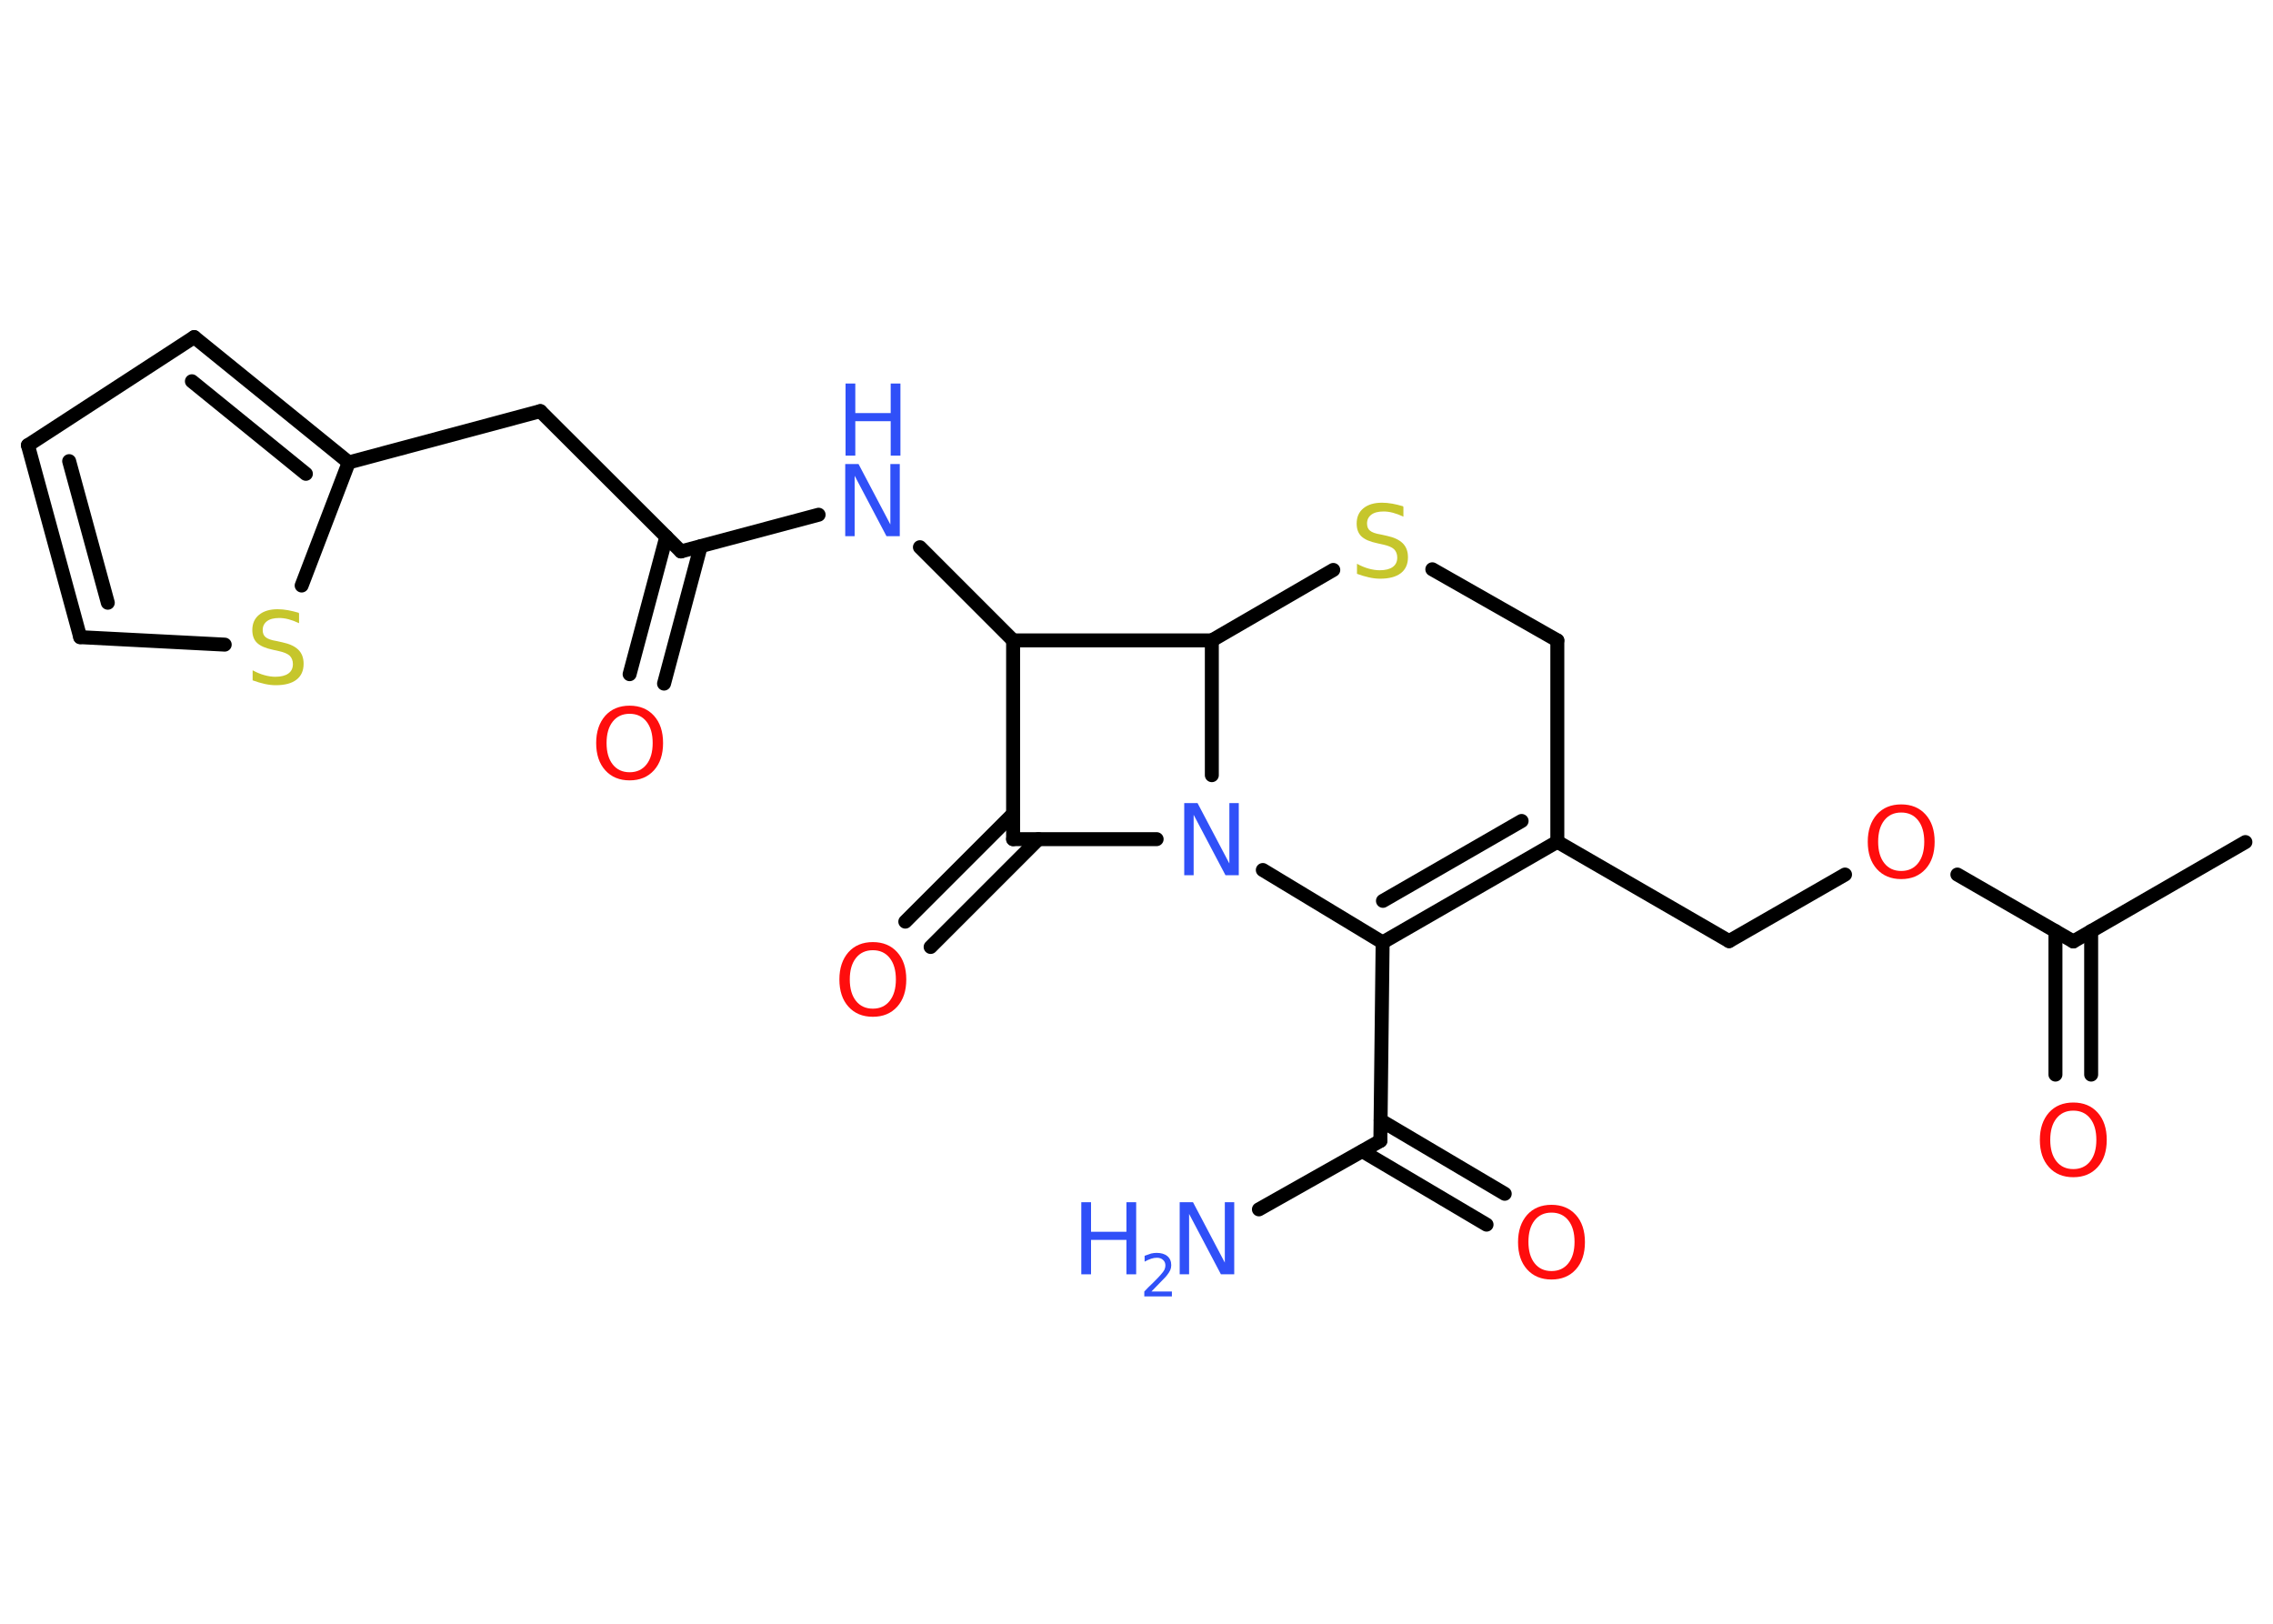 <?xml version='1.0' encoding='UTF-8'?>
<!DOCTYPE svg PUBLIC "-//W3C//DTD SVG 1.1//EN" "http://www.w3.org/Graphics/SVG/1.1/DTD/svg11.dtd">
<svg version='1.2' xmlns='http://www.w3.org/2000/svg' xmlns:xlink='http://www.w3.org/1999/xlink' width='70.0mm' height='50.0mm' viewBox='0 0 70.0 50.0'>
  <desc>Generated by the Chemistry Development Kit (http://github.com/cdk)</desc>
  <g stroke-linecap='round' stroke-linejoin='round' stroke='#000000' stroke-width='.43' fill='#3050F8'>
    <rect x='.0' y='.0' width='70.0' height='50.0' fill='#FFFFFF' stroke='none'/>
    <g id='mol1' class='mol'>
      <line id='mol1bnd1' class='bond' x1='69.15' y1='25.93' x2='63.85' y2='28.99'/>
      <g id='mol1bnd2' class='bond'>
        <line x1='64.4' y1='28.67' x2='64.4' y2='33.09'/>
        <line x1='63.3' y1='28.67' x2='63.3' y2='33.09'/>
      </g>
      <line id='mol1bnd3' class='bond' x1='63.85' y1='28.99' x2='60.28' y2='26.93'/>
      <line id='mol1bnd4' class='bond' x1='56.82' y1='26.93' x2='53.25' y2='28.98'/>
      <line id='mol1bnd5' class='bond' x1='53.25' y1='28.98' x2='47.96' y2='25.92'/>
      <g id='mol1bnd6' class='bond'>
        <line x1='42.58' y1='29.02' x2='47.96' y2='25.92'/>
        <line x1='42.59' y1='27.74' x2='46.86' y2='25.28'/>
      </g>
      <line id='mol1bnd7' class='bond' x1='42.58' y1='29.02' x2='42.51' y2='35.13'/>
      <line id='mol1bnd8' class='bond' x1='42.51' y1='35.13' x2='38.77' y2='37.24'/>
      <g id='mol1bnd9' class='bond'>
        <line x1='42.52' y1='34.5' x2='46.34' y2='36.76'/>
        <line x1='41.96' y1='35.45' x2='45.78' y2='37.71'/>
      </g>
      <line id='mol1bnd10' class='bond' x1='42.58' y1='29.02' x2='38.89' y2='26.79'/>
      <line id='mol1bnd11' class='bond' x1='35.62' y1='25.84' x2='31.2' y2='25.84'/>
      <g id='mol1bnd12' class='bond'>
        <line x1='31.98' y1='25.84' x2='28.66' y2='29.16'/>
        <line x1='31.2' y1='25.06' x2='27.88' y2='28.38'/>
      </g>
      <line id='mol1bnd13' class='bond' x1='31.2' y1='25.84' x2='31.2' y2='19.72'/>
      <line id='mol1bnd14' class='bond' x1='31.2' y1='19.72' x2='28.33' y2='16.85'/>
      <line id='mol1bnd15' class='bond' x1='25.21' y1='15.85' x2='20.97' y2='16.98'/>
      <g id='mol1bnd16' class='bond'>
        <line x1='21.58' y1='16.82' x2='20.45' y2='21.05'/>
        <line x1='20.52' y1='16.53' x2='19.39' y2='20.76'/>
      </g>
      <line id='mol1bnd17' class='bond' x1='20.97' y1='16.98' x2='16.64' y2='12.66'/>
      <line id='mol1bnd18' class='bond' x1='16.64' y1='12.66' x2='10.74' y2='14.24'/>
      <g id='mol1bnd19' class='bond'>
        <line x1='10.74' y1='14.24' x2='5.98' y2='10.38'/>
        <line x1='9.42' y1='14.59' x2='5.91' y2='11.74'/>
      </g>
      <line id='mol1bnd20' class='bond' x1='5.98' y1='10.38' x2='.86' y2='13.71'/>
      <g id='mol1bnd21' class='bond'>
        <line x1='.86' y1='13.71' x2='2.47' y2='19.62'/>
        <line x1='2.13' y1='14.2' x2='3.32' y2='18.56'/>
      </g>
      <line id='mol1bnd22' class='bond' x1='2.47' y1='19.62' x2='6.92' y2='19.85'/>
      <line id='mol1bnd23' class='bond' x1='10.74' y1='14.24' x2='9.29' y2='18.03'/>
      <line id='mol1bnd24' class='bond' x1='31.2' y1='19.72' x2='37.32' y2='19.72'/>
      <line id='mol1bnd25' class='bond' x1='37.32' y1='23.87' x2='37.32' y2='19.72'/>
      <line id='mol1bnd26' class='bond' x1='37.32' y1='19.72' x2='41.06' y2='17.55'/>
      <line id='mol1bnd27' class='bond' x1='44.11' y1='17.53' x2='47.96' y2='19.72'/>
      <line id='mol1bnd28' class='bond' x1='47.96' y1='25.92' x2='47.96' y2='19.72'/>
      <path id='mol1atm3' class='atom' d='M63.85 34.2q-.33 .0 -.52 .24q-.19 .24 -.19 .66q.0 .42 .19 .66q.19 .24 .52 .24q.33 .0 .52 -.24q.19 -.24 .19 -.66q.0 -.42 -.19 -.66q-.19 -.24 -.52 -.24zM63.85 33.95q.47 .0 .75 .31q.28 .31 .28 .84q.0 .53 -.28 .84q-.28 .31 -.75 .31q-.47 .0 -.75 -.31q-.28 -.31 -.28 -.84q.0 -.52 .28 -.84q.28 -.31 .75 -.31z' stroke='none' fill='#FF0D0D'/>
      <path id='mol1atm4' class='atom' d='M58.55 25.02q-.33 .0 -.52 .24q-.19 .24 -.19 .66q.0 .42 .19 .66q.19 .24 .52 .24q.33 .0 .52 -.24q.19 -.24 .19 -.66q.0 -.42 -.19 -.66q-.19 -.24 -.52 -.24zM58.55 24.77q.47 .0 .75 .31q.28 .31 .28 .84q.0 .53 -.28 .84q-.28 .31 -.75 .31q-.47 .0 -.75 -.31q-.28 -.31 -.28 -.84q.0 -.52 .28 -.84q.28 -.31 .75 -.31z' stroke='none' fill='#FF0D0D'/>
      <g id='mol1atm9' class='atom'>
        <path d='M36.34 37.02h.4l.98 1.86v-1.86h.29v2.22h-.41l-.98 -1.86v1.86h-.29v-2.22z' stroke='none'/>
        <path d='M33.3 37.02h.3v.91h1.09v-.91h.3v2.22h-.3v-1.06h-1.09v1.06h-.3v-2.22z' stroke='none'/>
        <path d='M35.46 39.77h.63v.15h-.85v-.15q.1 -.11 .28 -.28q.18 -.18 .22 -.23q.09 -.1 .12 -.16q.03 -.07 .03 -.13q.0 -.11 -.07 -.17q-.07 -.07 -.19 -.07q-.09 .0 -.18 .03q-.09 .03 -.2 .09v-.18q.11 -.04 .2 -.07q.09 -.02 .17 -.02q.21 .0 .33 .1q.12 .1 .12 .28q.0 .08 -.03 .15q-.03 .07 -.11 .17q-.02 .03 -.14 .15q-.12 .12 -.34 .35z' stroke='none'/>
      </g>
      <path id='mol1atm10' class='atom' d='M47.78 37.34q-.33 .0 -.52 .24q-.19 .24 -.19 .66q.0 .42 .19 .66q.19 .24 .52 .24q.33 .0 .52 -.24q.19 -.24 .19 -.66q.0 -.42 -.19 -.66q-.19 -.24 -.52 -.24zM47.78 37.1q.47 .0 .75 .31q.28 .31 .28 .84q.0 .53 -.28 .84q-.28 .31 -.75 .31q-.47 .0 -.75 -.31q-.28 -.31 -.28 -.84q.0 -.52 .28 -.84q.28 -.31 .75 -.31z' stroke='none' fill='#FF0D0D'/>
      <path id='mol1atm11' class='atom' d='M36.48 24.73h.4l.98 1.86v-1.86h.29v2.22h-.41l-.98 -1.86v1.86h-.29v-2.22z' stroke='none'/>
      <path id='mol1atm13' class='atom' d='M26.88 29.26q-.33 .0 -.52 .24q-.19 .24 -.19 .66q.0 .42 .19 .66q.19 .24 .52 .24q.33 .0 .52 -.24q.19 -.24 .19 -.66q.0 -.42 -.19 -.66q-.19 -.24 -.52 -.24zM26.88 29.01q.47 .0 .75 .31q.28 .31 .28 .84q.0 .53 -.28 .84q-.28 .31 -.75 .31q-.47 .0 -.75 -.31q-.28 -.31 -.28 -.84q.0 -.52 .28 -.84q.28 -.31 .75 -.31z' stroke='none' fill='#FF0D0D'/>
      <g id='mol1atm15' class='atom'>
        <path d='M26.04 14.29h.4l.98 1.86v-1.86h.29v2.22h-.41l-.98 -1.86v1.86h-.29v-2.22z' stroke='none'/>
        <path d='M26.04 11.81h.3v.91h1.09v-.91h.3v2.22h-.3v-1.06h-1.09v1.06h-.3v-2.22z' stroke='none'/>
      </g>
      <path id='mol1atm17' class='atom' d='M19.39 21.98q-.33 .0 -.52 .24q-.19 .24 -.19 .66q.0 .42 .19 .66q.19 .24 .52 .24q.33 .0 .52 -.24q.19 -.24 .19 -.66q.0 -.42 -.19 -.66q-.19 -.24 -.52 -.24zM19.39 21.73q.47 .0 .75 .31q.28 .31 .28 .84q.0 .53 -.28 .84q-.28 .31 -.75 .31q-.47 .0 -.75 -.31q-.28 -.31 -.28 -.84q.0 -.52 .28 -.84q.28 -.31 .75 -.31z' stroke='none' fill='#FF0D0D'/>
      <path id='mol1atm23' class='atom' d='M9.21 18.9v.29q-.17 -.08 -.32 -.12q-.15 -.04 -.29 -.04q-.25 .0 -.38 .1q-.13 .1 -.13 .27q.0 .15 .09 .22q.09 .08 .34 .12l.18 .04q.33 .07 .49 .23q.16 .16 .16 .43q.0 .32 -.22 .49q-.22 .17 -.64 .17q-.16 .0 -.34 -.04q-.18 -.04 -.37 -.11v-.31q.18 .1 .36 .15q.18 .05 .34 .05q.26 .0 .4 -.1q.14 -.1 .14 -.29q.0 -.16 -.1 -.26q-.1 -.09 -.33 -.14l-.18 -.04q-.34 -.07 -.49 -.21q-.15 -.14 -.15 -.4q.0 -.3 .21 -.47q.21 -.17 .57 -.17q.15 .0 .32 .03q.16 .03 .33 .08z' stroke='none' fill='#C6C62C'/>
      <path id='mol1atm25' class='atom' d='M43.22 15.62v.29q-.17 -.08 -.32 -.12q-.15 -.04 -.29 -.04q-.25 .0 -.38 .1q-.13 .1 -.13 .27q.0 .15 .09 .22q.09 .08 .34 .12l.18 .04q.33 .07 .49 .23q.16 .16 .16 .43q.0 .32 -.22 .49q-.22 .17 -.64 .17q-.16 .0 -.34 -.04q-.18 -.04 -.37 -.11v-.31q.18 .1 .36 .15q.18 .05 .34 .05q.26 .0 .4 -.1q.14 -.1 .14 -.29q.0 -.16 -.1 -.26q-.1 -.09 -.33 -.14l-.18 -.04q-.34 -.07 -.49 -.21q-.15 -.14 -.15 -.4q.0 -.3 .21 -.47q.21 -.17 .57 -.17q.15 .0 .32 .03q.16 .03 .33 .08z' stroke='none' fill='#C6C62C'/>
    </g>
  </g>
</svg>
